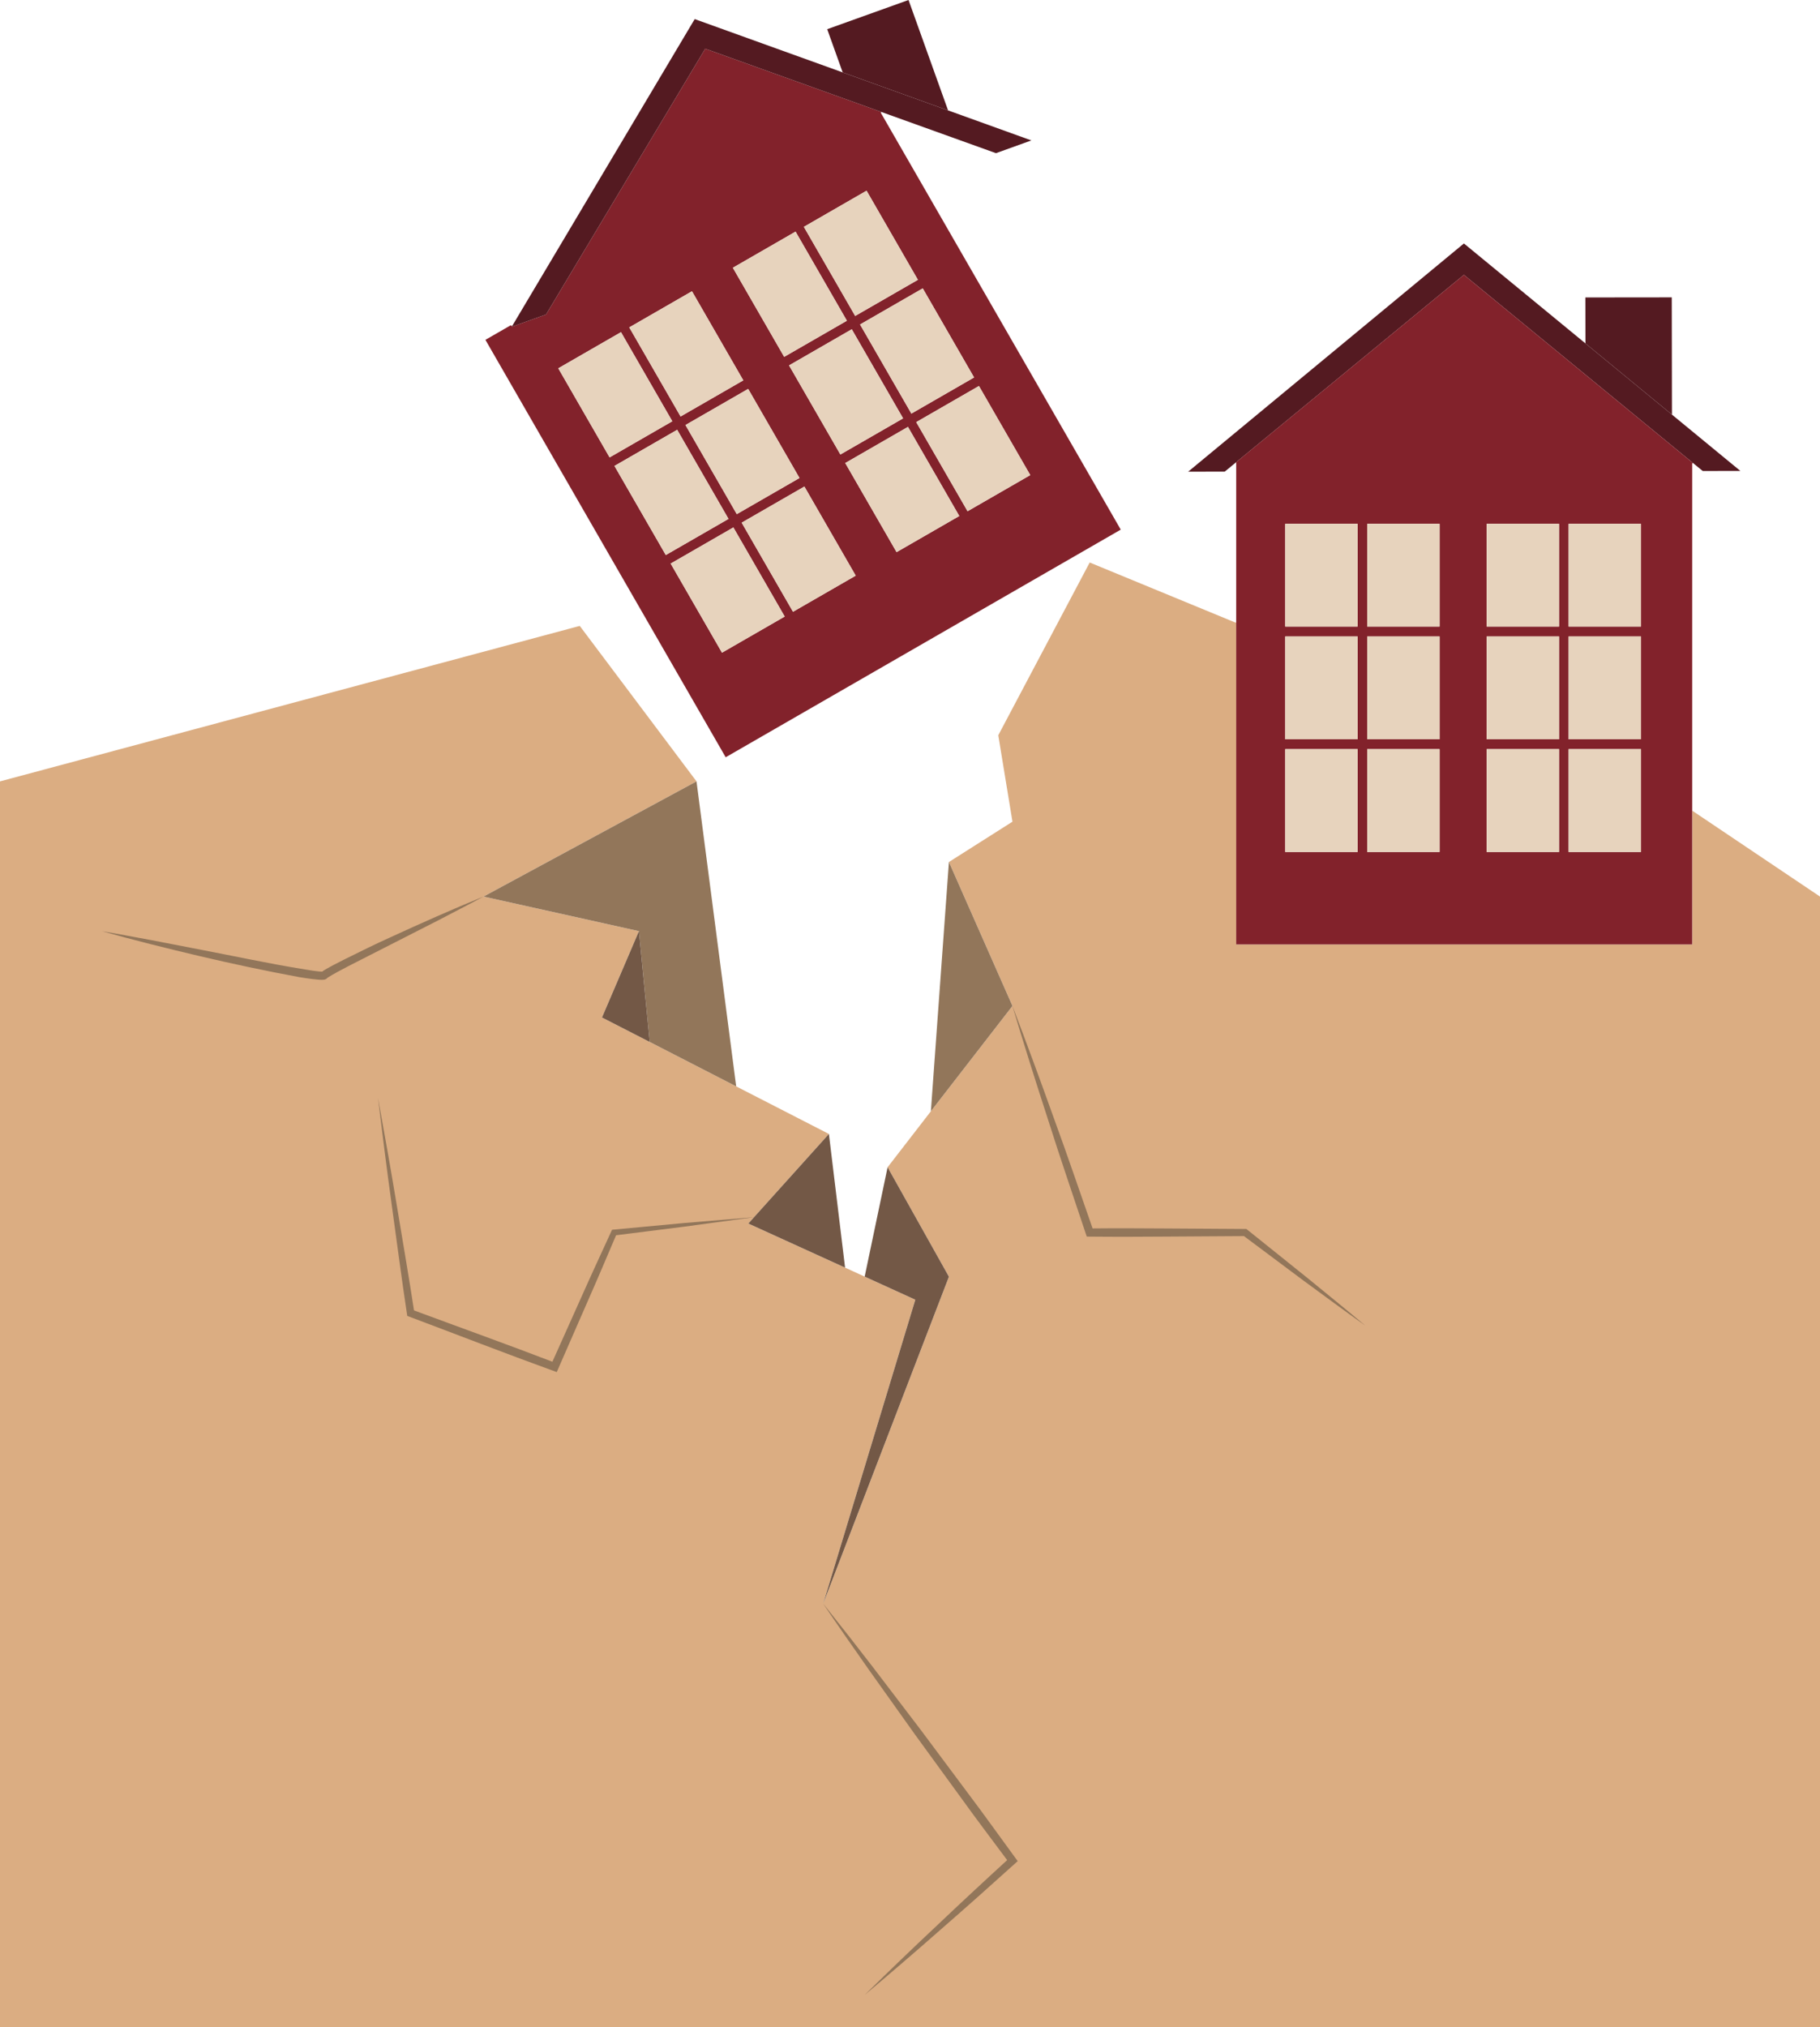 <svg id="_лой_2" xmlns="http://www.w3.org/2000/svg" width="970.04" height="1080" viewBox="0 0 970.04 1080"><g id="Nature02_128556214"><g id="Nature02_128556214-2"><path d="M401.91 648.41 398.86 651.83 450.42 675.31 460.86 680.1 487.85 692.4 438.75 854.34 505.76 680.14 473.08 621.83 496.14 592.02 539.63 535.9 505.76 459.22 539.63 437.74 532.07 391.7 580.8 299.66 658.44 331.66H658.9V503.12H901.93V431.86L970.04 477.63V1080H0V416.27L309 333.44 371.23 416.27 257.71 477.63 340.55 496.05 320.85 542.05 346.29 555.09 392.38 578.75 441.8 604.1 401.91 648.41z" fill="#dbad82"/><path d="M927.6 250.88 907.54 250.92 902.25 246.59l-122-100.16L658.76 246.32 652.79 251.24 633.27 251.29 780.25 129.7 845.03 182.95 891.13 220.88 927.6 250.88z" fill="#541a21"/><path d="M780.25 146.43l121.99 100.16-.32.36V503.12H658.88V246.5l-.14-.18 121.5-99.89zm94.37 307.45v-54.8h-38.57v54.8h38.57zm0-60.04v-54.8h-38.57v54.8h38.57zm0-60.04v-54.75h-38.57v54.75h38.57zm-43.67 120.08v-54.8h-38.57v54.8h38.57zm0-60.04v-54.8h-38.57v54.8h38.57zm0-60.04v-54.75h-38.57v54.75h38.57zm-63.69 120.08v-54.8h-38.57v54.8h38.57zm0-60.04v-54.8h-38.57v54.8h38.57zm0-60.04v-54.75h-38.57v54.75h38.57zm-43.67 120.08v-54.8h-38.57v54.8h38.57zm0-60.04v-54.8h-38.57v54.8h38.57zm0-60.04v-54.75h-38.57v54.75h38.57z" fill="#82222b"/><path d="M891.03 158.42 891.13 220.88 845.03 182.95 844.99 158.47 891.03 158.42z" fill="#541a21"/><path d="M836.06 399.09h38.57v54.8H836.06z" fill="#e7d3bd"/><path d="M836.06 339.04h38.57v54.8H836.06z" fill="#e7d3bd"/><path d="M836.06 279.05h38.57v54.75H836.06z" fill="#e7d3bd"/><path d="M792.38 399.09h38.57v54.8H792.38z" fill="#e7d3bd"/><path d="M792.38 339.04h38.57v54.8H792.38z" fill="#e7d3bd"/><path d="M792.38 279.05h38.57v54.75H792.38z" fill="#e7d3bd"/><path d="M728.69 399.09h38.57v54.8H728.69z" fill="#e7d3bd"/><path d="M728.69 339.04h38.57v54.8H728.69z" fill="#e7d3bd"/><path d="M728.69 279.05h38.57v54.75H728.69z" fill="#e7d3bd"/><path d="M685.02 399.09h38.57v54.8H685.02z" fill="#e7d3bd"/><path d="M685.02 339.04h38.57v54.8H685.02z" fill="#e7d3bd"/><path d="M685.02 279.05h38.57v54.75H685.02z" fill="#e7d3bd"/><path d="M469.52 60.18l127.83 221.97-210.57 121.27-128.06-222.38 13.49-7.75.73.45-.23.36 18.33-6.56L375.88 25.94l93.82 33.69-.18.55zm79.6 192.93-27.35-47.46-33.42 19.24 27.35 47.46 33.42-19.24zm-29.95-52.02-27.35-47.46-33.41 19.24 27.35 47.46 33.41-19.24zm-7.88 73.81-27.35-47.46-33.42 19.24 27.35 47.46 33.42-19.24zm-22.06-125.83-27.35-47.46-33.42 19.24 27.35 47.46 33.42-19.24zm-7.89 73.81-27.35-47.46-33.42 19.24 27.35 47.46 33.42-19.24zm-25.26 83.79-27.35-47.46-33.42 19.24 27.35 47.46 33.42-19.24zm-4.7-135.81-27.35-47.46-33.42 19.24 27.35 47.46 33.42-19.24zm-25.26 83.79-27.35-47.46-33.42 19.24 27.35 47.46 33.42-19.24zm-7.89 73.81-27.35-47.46-33.42 19.24 27.35 47.46 33.42-19.24zm-22.06-125.83-27.35-47.46-33.42 19.24 27.35 47.46 33.42-19.24zm-7.89 73.81-27.35-47.46-33.42 19.24 27.35 47.46 33.42-19.24zm-29.95-52.02-27.35-47.46-33.42 19.24 27.35 47.46 33.42-19.24z" fill="#82222b"/><path d="M449.14 38.57 505.31 58.81 549.71 74.81 530.84 81.6 469.7 59.63 375.88 25.94 291.04 167.54 272.71 174.1 272.94 173.74 370.27 10.17l78.87 28.4z" fill="#541a21"/><path d="M499.45 211.61h38.56v54.78H499.45z" transform="translate(-50.04 290.96) rotate(-29.96)" fill="#e7d3bd"/><path d="M505.76 459.22 539.63 535.9 496.14 592.02 505.76 459.22z" fill="#92765a"/><path d="M469.5 159.59h38.56v54.78H469.5z" transform="translate(-28.07 269.07) rotate(-29.96)" fill="#e7d3bd"/><path d="M461.61 233.4h38.56v54.78H461.61z" transform="translate(-65.98 274.98) rotate(-29.96)" fill="#e7d3bd"/><path d="M473.08 621.83 505.76 680.14 438.75 854.34 487.85 692.4 460.86 680.1 473.08 621.83z" fill="#735846"/><path d="M484.24.0 505.31 58.81 449.14 38.57l-8.25-23.02L484.24.0z" fill="#541a21"/><path d="M439.55 107.58h38.56v54.78H439.55z" transform="translate(-6.1 247.15) rotate(-29.96)" fill="#e7d3bd"/><path d="M431.66 181.39h38.56v54.78H431.66z" transform="translate(-44.01 253.08) rotate(-29.96)" fill="#e7d3bd"/><path d="M406.41 265.18h38.56v54.78H406.41z" transform="translate(-89.22 251.66) rotate(-29.96)" fill="#e7d3bd"/><path d="M401.71 129.37h38.56v54.78H401.71z" transform="translate(-22.03 231.18) rotate(-29.96)" fill="#e7d3bd"/><path d="M441.8 604.1 450.42 675.31 398.86 651.83 401.91 648.41 441.8 604.1z" fill="#735846"/><path d="M376.45 213.16h38.56v54.78H376.45z" transform="translate(-67.25 229.76) rotate(-29.96)" fill="#e7d3bd"/><path d="M368.57 286.97h38.56v54.78H368.57z" transform="translate(-105.16 235.67) rotate(-29.96)" fill="#e7d3bd"/><path d="M346.5 161.15h38.56v54.78H346.5z" transform="translate(-45.28 207.84) rotate(-29.96)" fill="#e7d3bd"/><path d="M371.23 416.27 392.38 578.75 346.29 555.09 340.55 496.05 257.71 477.63 371.23 416.27z" fill="#92765a"/><path d="M338.62 234.95h38.56v54.78H338.62z" transform="translate(-83.19 213.77) rotate(-29.96)" fill="#e7d3bd"/><path d="M308.66 182.94h38.56v54.78H308.66z" transform="translate(-61.21 191.87) rotate(-29.96)" fill="#e7d3bd"/><path d="M340.55 496.05 346.29 555.09 320.85 542.05 340.55 496.05z" fill="#735846"/><path d="M54.21 496.04c8.88 1.49 17.71 3.24 26.57 4.82l26.49 5.13c17.65 3.37 35.25 7.18 52.92 10.07l6.58 1.07c1.09.16 2.18.3 3.23.39.52.05 1.05.09 1.5.09h.43s0-.02-.44.24l-.39.39.14-.16.21-.21c1.02-.89 1.26-.92 1.86-1.32l1.52-.88 3.02-1.63 6.04-3.09c8.09-4 16.15-8.01 24.36-11.69 16.36-7.52 32.8-14.84 49.48-21.64-7.92 4.29-15.95 8.34-23.91 12.55l-24.04 12.25-24.01 12.23-5.92 3.14-2.89 1.62-2.31 1.41-.09.09h0l-.56.51c-.54.35-.69.33-.82.38l-.5.12c-.44.05-.85.08-1.16.07-.68.0-1.27-.03-1.87-.08-1.19-.09-2.33-.22-3.47-.37-2.27-.29-4.51-.63-6.75-1-17.78-3.29-35.36-7.03-52.89-11.15-17.52-4.14-34.99-8.47-52.32-13.36z" fill="#92765a"/><path d="M201.48 585.01c3.47 19 6.84 38.02 10 57.08 3.12 19.06 6.46 38.08 9.36 57.17l-1.28-1.57c25.59 9.5 51.29 18.68 76.77 28.47l-2.75 1.16 16.02-35.72c5.29-11.93 10.78-23.77 16.23-35.63l.39-.84.88-.08 37.39-3.49 37.43-3.13-37.22 5.06-37.26 4.69 1.27-.93c-5.12 12.01-10.19 24.03-15.47 35.97l-15.68 35.87-.81 1.86-1.94-.7c-25.66-9.3-51.09-19.21-76.64-28.8l-1.1-.41-.18-1.16c-2.9-19.09-5.35-38.25-8.02-57.37-2.64-19.13-5.06-38.29-7.39-57.47z" fill="#92765a"/><path d="M539.62 535.92c7.62 19.86 14.94 39.81 22.1 59.83 7.31 19.96 14.12 40.09 21.14 60.15l-2.06-1.47c13.81-.14 27.62-.08 41.42.02l41.42.26h.67l.49.4 31.61 25.35c10.46 8.54 20.96 17.05 31.3 25.75-11.01-7.84-21.88-15.86-32.77-23.85l-32.46-24.25 1.16.4-41.42.26c-13.81.11-27.62.16-41.42.02l-1.57-.02-.49-1.46c-6.71-20.17-13.63-40.26-20.04-60.53-6.57-20.21-12.98-40.48-19.09-60.85z" fill="#92765a"/><path d="M438.75 854.32c8.86 11.07 17.59 22.24 26.24 33.47l25.78 33.81 25.42 34.07c8.54 11.31 16.74 22.87 25.12 34.29l1.12 1.52-1.4 1.26c-13.16 11.89-26.41 23.69-39.8 35.33-13.31 11.73-26.78 23.28-40.37 34.71 12.66-12.44 25.45-24.74 38.39-36.87 12.86-12.22 25.87-24.29 38.96-36.25l-.28 2.79c-8.43-11.39-17.05-22.64-25.31-34.15l-25.02-34.37-24.66-34.63c-8.16-11.58-16.25-23.23-24.2-34.97z" fill="#92765a"/></g></g></svg>